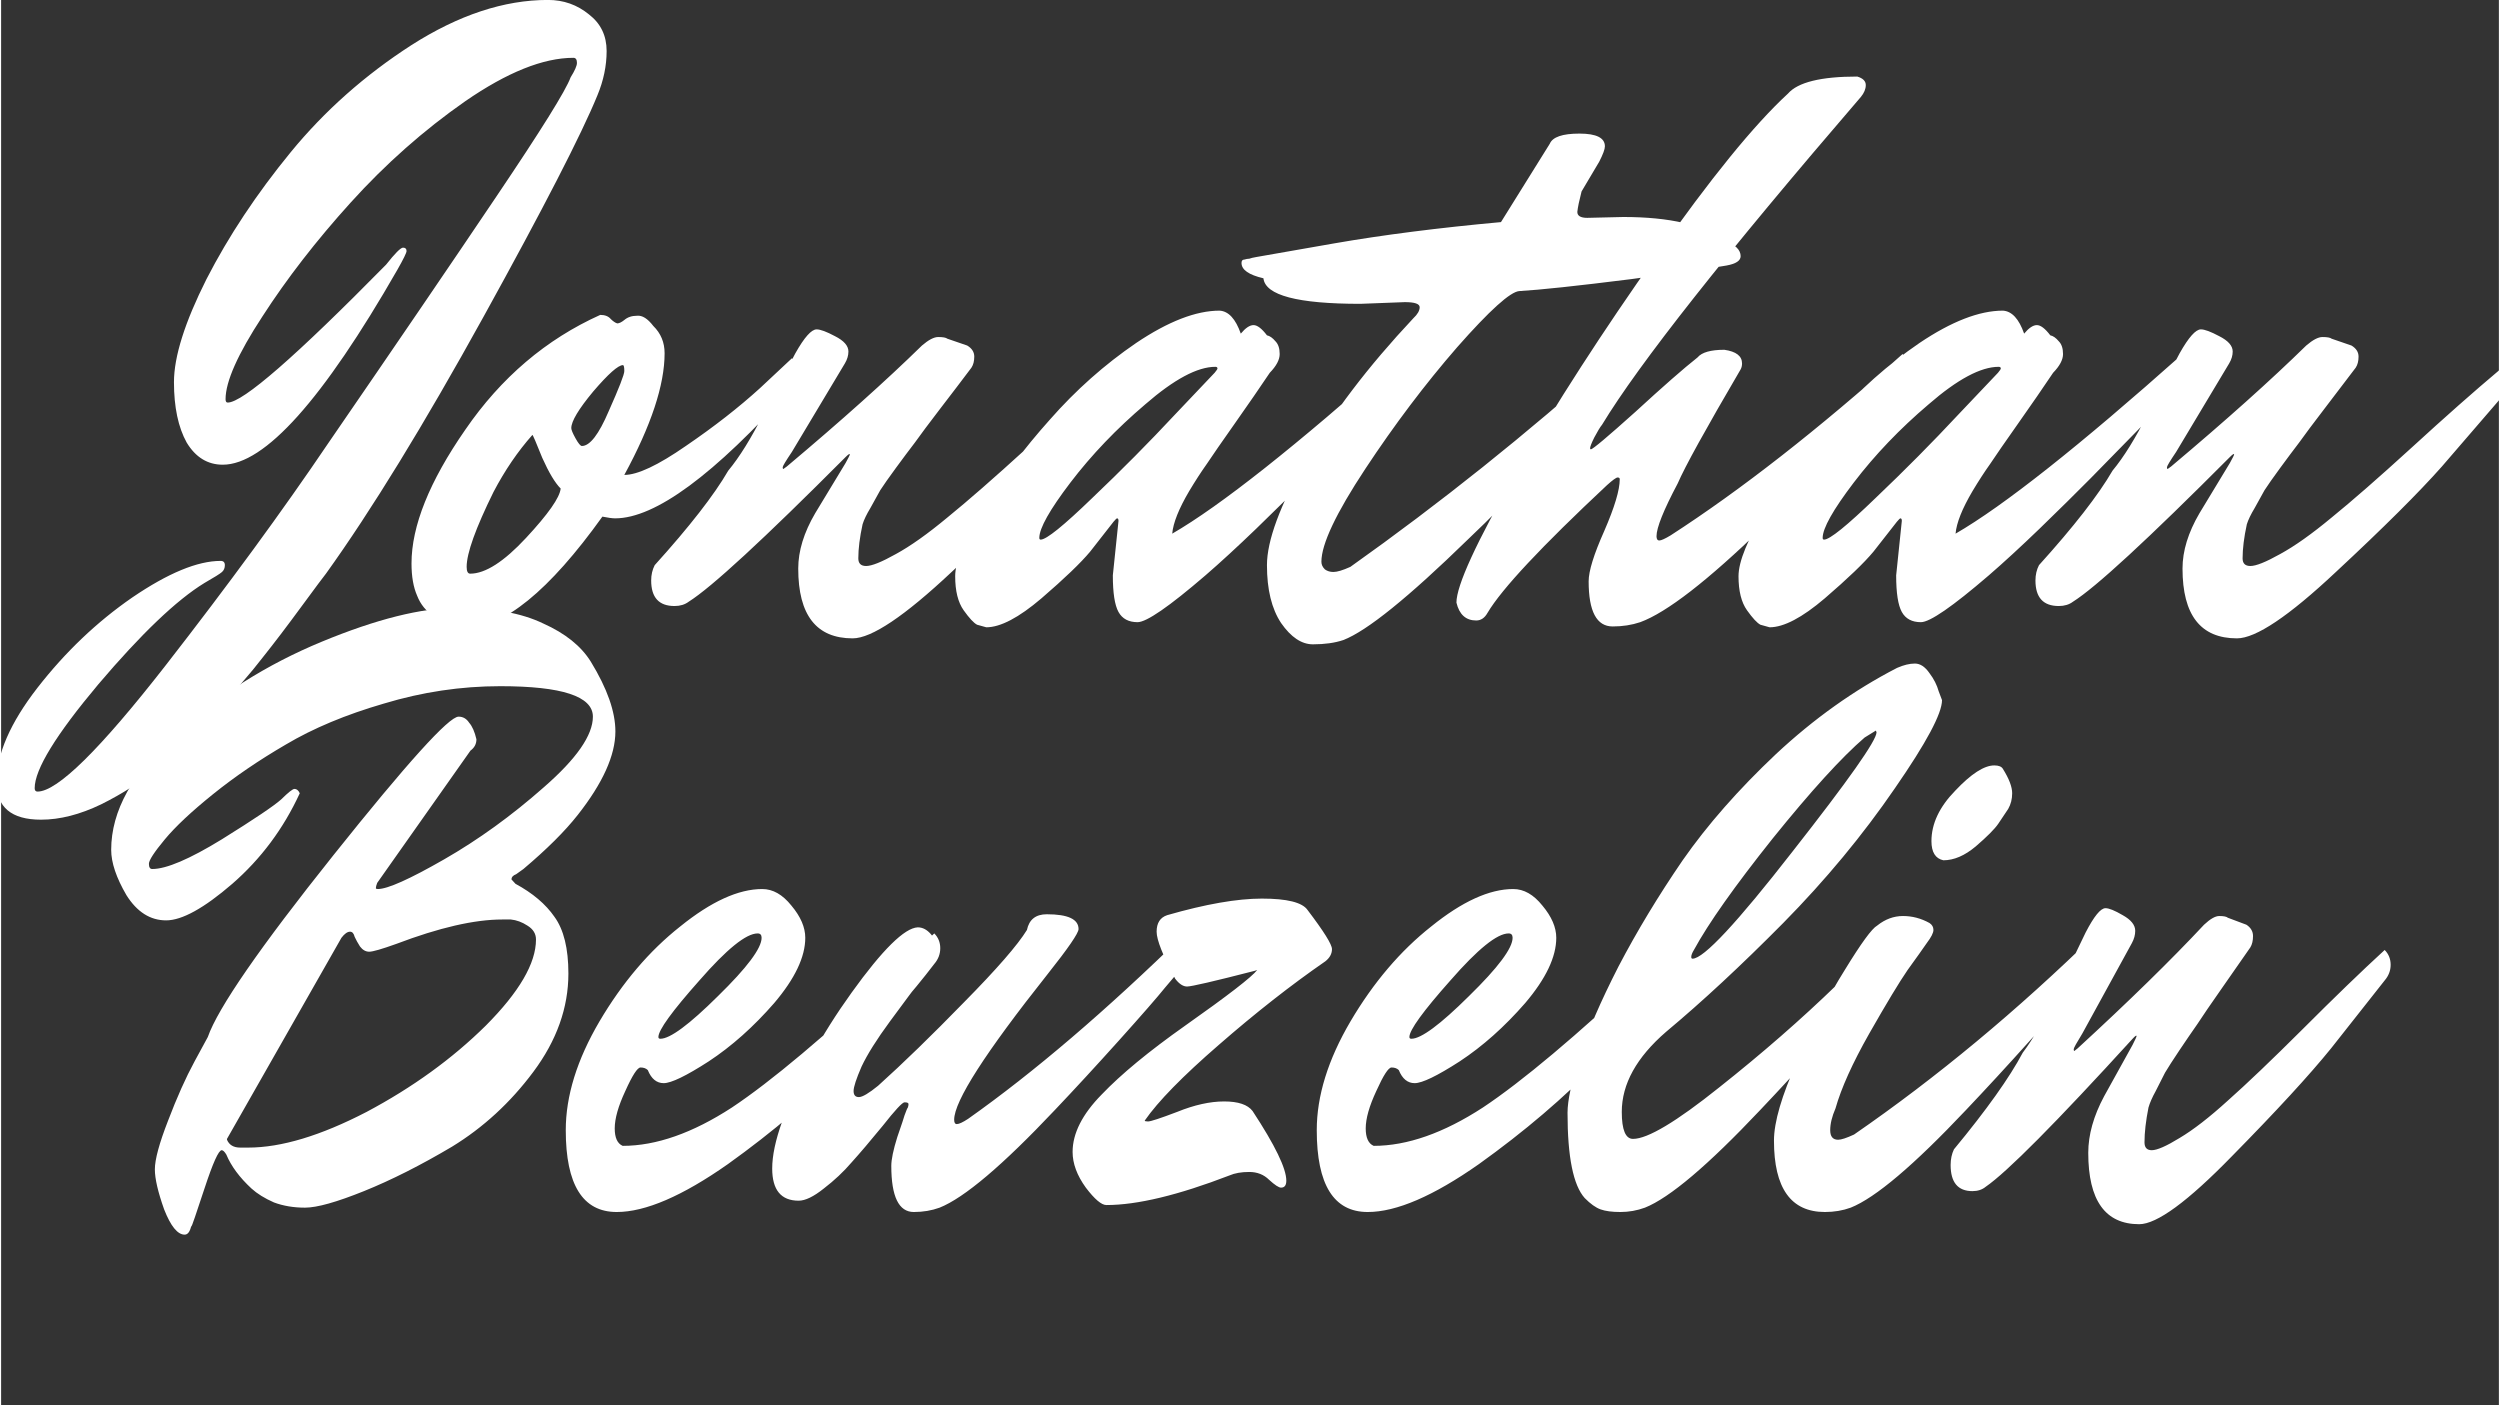 <svg xmlns="http://www.w3.org/2000/svg" viewBox="0 0 1280 720" width="500" height="281">
	<rect x="0" y="0" width="1280" height="720" fill="#333333" stroke="none"/>
	<style>
		tspan { white-space:pre }
	</style>
	<path id="Jonathan " fill="#ffffff" d="M280.23 -0.03Q292.19 -0.03 301.25 7.39Q310.3 14.36 310.3 26.14Q310.3 37.48 305.59 48.83Q293.28 78.92 247.26 162.24Q201.25 245.56 166.47 293.98Q165.02 295.72 153.79 310.99Q142.92 325.82 133.86 337.17Q125.17 348.51 109.59 365.08Q94.37 381.66 80.97 393Q67.93 403.91 51.26 412.19Q34.96 420.05 20.47 420.05Q-2.36 420.05 -2.36 400.85Q-2.36 379.48 18.65 352.43Q40.03 324.95 67.2 306.19Q94.74 287.44 112.49 287.44Q114.66 287.44 114.66 289.62Q114.66 291.8 113.21 293.11Q111.76 294.42 104.16 298.78Q82.78 311.86 49.81 350.69Q17.2 389.51 17.2 403.91Q17.2 405.65 18.65 405.65Q33.87 405.65 84.23 341.09Q132.78 278.71 167.56 227.24Q219.73 151.34 253.78 100.74Q288.2 49.7 291.83 39.67Q295.09 34.43 295.09 32.25Q295.09 29.63 293.28 29.63Q270.09 29.63 237.84 51.88Q205.96 74.13 179.15 103.79Q152.7 133.02 133.86 162.24Q115.02 191.03 115.02 204.56Q115.02 206.3 116.11 206.3Q127.71 206.3 197.27 135.63Q204.15 126.91 205.96 126.91Q207.77 126.91 207.77 128.65Q207.77 129.96 203.06 138.25Q145.82 238.14 113.58 238.14Q101.98 238.14 95.1 226.8Q88.58 215.02 88.58 195.83Q88.58 176.2 105.24 143.05Q122.27 109.9 148.36 78.05Q174.44 46.21 210.31 23.09Q246.54 -0.03 280.23 -0.03ZM240.38 293.98Q251.97 293.98 269 275.66Q286.03 257.34 286.75 250.36Q282.41 246 277.33 234.65Q272.62 222.88 272.26 222.88Q261.03 235.53 252.34 252.1Q238.57 280.02 238.57 290.49Q238.57 293.98 240.38 293.98ZM318.64 187.11Q315.01 187.11 303.42 200.63Q292.19 214.15 292.19 219.39Q292.19 220.7 294.36 224.62Q296.54 228.55 297.62 228.55Q303.78 228.55 311.39 210.66Q319.36 192.78 319.36 190.16Q319.36 187.11 318.64 187.11ZM319.36 243.38Q329.51 243.38 350.88 228.55Q372.62 213.72 388.92 198.88L405.23 183.62Q408.49 186.67 408.49 191.03Q408.49 195.39 405.23 198.88Q345.45 265.63 314.65 265.63Q312.48 265.63 308.13 264.75Q267.19 321.9 237.84 321.9Q218.28 318.41 213.21 305.32Q210.31 298.78 210.31 288.75Q210.31 259.95 237.84 220.26Q265.38 180.13 307.04 161.37Q310.67 161.37 312.48 163.55Q314.29 165.3 315.74 165.73Q317.19 165.73 319.36 163.99Q321.9 161.81 325.88 161.81Q329.87 161.37 334.22 167.04Q340.01 172.71 340.01 181Q340.01 205.43 319.36 243.38ZM417.91 168.79Q420.8 168.79 427.33 172.28Q434.21 175.76 434.21 180.13Q434.21 183.18 432.4 186.23L405.23 231.6Q400.52 238.58 400.52 239.45Q400.52 240.33 400.88 240.33L402.69 239.02Q444.72 203.68 471.89 177.07Q476.96 172.71 480.22 172.71Q483.84 172.71 484.93 173.58L495.08 177.07Q498.7 179.25 498.7 182.74Q498.7 186.23 497.25 188.42Q490.37 197.58 481.31 209.35Q472.61 220.7 468.27 226.8Q463.92 232.47 458.48 239.89Q453.05 247.3 450.51 251.23Q448.34 255.16 445.44 260.39Q442.54 265.19 441.46 268.68Q439.28 278.71 439.28 286.13Q439.28 290.05 443.27 290.05Q447.61 290.05 458.48 283.95Q469.71 277.84 484.93 265.19Q500.51 252.54 525.87 229.42Q551.59 205.86 570.8 189.72Q574.06 192.78 574.06 197.14Q574.06 201.5 570.8 204.99Q559.2 218.51 541.45 239.02Q523.7 259.08 487.1 293.11Q450.87 327.13 436.38 327.13Q408.49 327.13 408.49 291.36Q408.49 277.84 417.18 263.01L432.76 237.27Q434.93 233.35 434.93 232.91Q434.93 232.04 432.76 234.22Q369.72 297.47 352.33 308.37Q349.43 310.56 345.08 310.56Q333.13 310.56 333.13 297.47Q333.13 293.11 334.94 289.62Q361.75 259.95 372.62 241.2Q381.31 230.73 390.73 211.97Q400.52 193.21 407.04 181Q413.92 168.79 417.91 168.79ZM569.71 294.85L572.61 266.93Q572.61 265.63 571.88 265.63Q571.52 265.63 570.07 267.37Q565.36 273.48 558.12 282.64Q550.87 291.36 533.12 306.63Q515.73 321.46 504.86 321.46Q503.05 321.03 500.15 320.15Q497.61 318.84 493.26 312.74Q488.92 306.63 488.92 295.29Q488.92 283.95 503.05 260.83Q517.54 237.27 537.46 215.02Q557.39 192.34 581.66 175.76Q606.3 159.19 624.42 159.19Q631.3 159.62 635.28 170.97Q638.91 166.6 641.81 166.6Q644.7 166.6 648.69 171.84Q650.86 172.28 653.04 174.89Q655.21 177.07 655.21 181.44Q655.21 185.8 650.14 191.03Q642.53 202.37 632.39 216.77Q622.24 231.16 617.89 237.71Q613.55 243.81 608.84 251.67Q600.87 265.19 600.14 273.48Q637.1 252.1 716.44 181.44Q719.7 184.49 719.7 188.85Q719.7 193.21 716.8 196.27Q713.9 199.32 709.56 203.68Q705.57 208.05 693.25 220.7Q680.93 233.35 669.34 245.12Q658.11 256.47 643.26 270.86Q628.76 284.82 617.17 294.85Q589.27 318.84 582.39 318.84Q575.51 318.84 572.61 313.61Q569.71 308.37 569.71 294.85ZM532.75 276.53Q537.1 276.53 559.2 255.16Q581.66 233.78 601.59 212.41L621.88 191.03Q623.33 189.29 623.33 188.85Q623.33 187.98 622.24 187.98Q608.47 187.98 586.37 207.17Q564.27 225.93 547.97 247.3Q532.03 268.24 532.03 275.66Q532.03 276.53 532.75 276.53ZM812.81 111.64L831.29 111.2Q867.16 111.2 883.46 123.42Q891.43 126.47 891.43 131.27Q891.43 134.76 884.18 136.07Q877.3 137.38 835.27 143.05Q793.61 148.28 778.03 149.16Q771.15 149.59 746.15 177.95Q721.51 206.3 699.05 240.33Q676.59 274.35 676.59 287.87Q676.59 290.05 678.4 291.8Q680.21 293.11 682.75 293.11Q685.64 293.11 691.44 290.49Q760.28 241.63 825.13 183.62Q828.39 186.67 828.39 191.03Q828.39 195.39 824.77 199.76Q821.14 203.68 813.9 211.53Q807.01 219.39 787.81 239.89Q768.61 260.39 751.58 276.53Q705.93 321.03 687.82 328Q681.3 330.19 672.24 330.19Q663.54 330.19 655.94 319.28Q648.69 308.37 648.69 289.62Q648.69 270.86 668.62 235.53Q688.9 200.19 723.69 163.11Q726.95 160.06 726.95 157.44Q726.95 154.83 719.34 154.83L696.51 155.7Q648.33 155.7 646.88 142.61Q635.65 140 635.65 134.76Q635.65 133.02 637.1 133.02Q638.55 132.58 639.63 132.58Q640.72 132.14 643.26 131.71Q645.79 131.27 683.11 124.73Q720.79 118.18 768.61 113.82L793.61 73.69Q795.78 68.46 808.83 68.46Q821.87 68.46 821.87 75Q821.87 77.18 818.97 82.85L809.91 98.12Q808.1 105.1 807.74 108.59Q807.74 111.64 812.81 111.64ZM848.32 274.79Q848.32 276.97 849.76 276.97Q851.21 276.97 855.56 274.35Q909.54 239.45 974.4 181.44Q977.66 184.49 977.66 188.85Q977.66 193.21 974.03 197.14Q970.41 201.07 963.53 208.48Q957.01 215.9 938.17 235.09Q919.33 254.28 903.02 269.99Q860.27 311.43 839.98 318.84Q833.46 321.03 825.85 321.03Q813.54 321.03 813.54 297.91Q813.54 290.05 821.51 272.17Q829.48 253.85 829.48 245.56Q829.48 244.69 828.39 244.69Q827.3 244.69 822.95 248.61Q772.6 295.72 761.73 314.05Q759.55 317.97 755.93 317.97Q747.96 317.97 745.79 308.81Q745.79 295.72 776.22 242.51Q807.01 189.29 848.32 130.83Q889.62 71.95 915.7 47.95Q923.31 39.23 951.21 39.23Q955.56 40.54 955.56 43.59Q955.56 46.64 953.02 49.7Q848.68 170.97 820.42 217.64Q818.97 219.39 816.43 224.19Q814.26 228.55 814.26 229.86L814.62 230.29Q816.07 230.29 837.45 211.1Q858.82 191.47 869.33 183.18Q872.59 179.25 883.1 179.25Q892.15 180.56 892.15 186.23Q892.15 187.98 891.43 189.29Q864.62 235.09 859.18 247.74Q848.32 268.24 848.32 274.79ZM971.13 294.85L974.03 266.93Q974.03 265.63 973.31 265.63Q972.95 265.63 971.5 267.37Q966.79 273.48 959.54 282.64Q952.3 291.36 934.54 306.63Q917.15 321.46 906.28 321.46Q904.47 321.03 901.57 320.15Q899.04 318.84 894.69 312.74Q890.34 306.63 890.34 295.29Q890.34 283.95 904.47 260.83Q918.96 237.27 938.89 215.02Q958.82 192.34 983.09 175.76Q1007.73 159.19 1025.84 159.19Q1032.73 159.62 1036.71 170.97Q1040.33 166.6 1043.23 166.6Q1046.13 166.6 1050.12 171.84Q1052.29 172.28 1054.46 174.89Q1056.64 177.07 1056.64 181.44Q1056.64 185.8 1051.56 191.03Q1043.96 202.37 1033.81 216.77Q1023.67 231.16 1019.32 237.71Q1014.97 243.81 1010.26 251.67Q1002.29 265.19 1001.57 273.48Q1038.52 252.1 1117.87 181.44Q1121.13 184.49 1121.13 188.85Q1121.13 193.21 1118.23 196.27Q1115.33 199.32 1110.98 203.68Q1107 208.05 1094.68 220.7Q1082.36 233.35 1070.77 245.12Q1059.54 256.47 1044.68 270.86Q1030.19 284.82 1018.6 294.85Q990.7 318.84 983.82 318.84Q976.93 318.84 974.03 313.61Q971.13 308.37 971.13 294.85ZM934.18 276.53Q938.53 276.53 960.63 255.16Q983.09 233.78 1003.02 212.41L1023.31 191.03Q1024.75 189.29 1024.75 188.85Q1024.75 187.98 1023.67 187.98Q1009.9 187.98 987.8 207.17Q965.7 225.93 949.4 247.3Q933.46 268.24 933.46 275.66Q933.46 276.53 934.18 276.53ZM1127.29 168.79Q1130.18 168.79 1136.7 172.28Q1143.59 175.76 1143.59 180.13Q1143.59 183.18 1141.78 186.23L1114.6 231.6Q1109.89 238.58 1109.89 239.45Q1109.89 240.33 1110.26 240.33L1112.07 239.02Q1154.1 203.68 1181.27 177.07Q1186.34 172.71 1189.6 172.71Q1193.22 172.71 1194.31 173.58L1204.45 177.07Q1208.08 179.25 1208.08 182.74Q1208.08 186.23 1206.63 188.42Q1199.74 197.58 1190.69 209.35Q1181.99 220.7 1177.64 226.8Q1173.3 232.47 1167.86 239.89Q1162.43 247.3 1159.89 251.23Q1157.72 255.16 1154.82 260.39Q1151.92 265.19 1150.83 268.68Q1148.66 278.71 1148.66 286.13Q1148.66 290.05 1152.65 290.05Q1156.99 290.05 1167.86 283.95Q1179.09 277.84 1194.31 265.19Q1209.89 252.54 1235.25 229.42Q1260.97 205.86 1280.17 189.72Q1283.44 192.78 1283.44 197.14Q1283.44 201.5 1280.17 204.99Q1268.58 218.51 1250.83 239.02Q1233.08 259.08 1196.48 293.11Q1160.25 327.13 1145.76 327.13Q1117.87 327.13 1117.87 291.36Q1117.87 277.84 1126.56 263.01L1142.14 237.27Q1144.31 233.35 1144.31 232.91Q1144.31 232.04 1142.14 234.22Q1079.1 297.47 1061.71 308.37Q1058.81 310.56 1054.46 310.56Q1042.51 310.56 1042.51 297.47Q1042.51 293.11 1044.32 289.62Q1071.13 259.95 1082 241.2Q1090.69 230.73 1100.11 211.97Q1109.89 193.21 1116.42 181Q1123.3 168.79 1127.29 168.79Z" />
	<path id="Beuzelin " fill="#ffffff" d="M89.3 376.17Q122.19 346.28 164.24 328.88Q206.29 311.48 233.75 311.48Q261.22 311.48 277.83 319.52Q294.78 327.1 302.24 339.15Q314.79 359.67 314.79 374.84Q314.79 393.13 295.46 417.67Q285.63 430.16 267.66 445.33L263.93 448Q261.55 448.89 261.55 450.68L263.59 452.91Q276.81 460.05 283.59 469.86Q290.71 479.68 290.71 498.86Q290.71 525.18 272.74 549.28Q255.11 572.92 231.04 587.64Q206.96 601.92 185.94 610.4Q164.92 618.87 155.76 618.87Q146.95 618.87 139.83 616.2Q132.71 613.07 128.3 609.06Q119.14 600.58 115.41 591.66Q114.06 589.43 113.04 589.43Q110.67 589.43 104.22 609.06Q97.78 628.69 97.44 628.69L97.44 628.24Q96.43 632.7 94.05 632.7Q88.63 632.7 83.54 619.76Q78.79 606.38 78.79 599.24Q78.79 591.66 85.57 574.26Q92.36 556.41 99.14 543.92L105.92 531.43Q113.72 509.12 170.34 438.19Q226.97 367.25 234.43 367.25Q237.82 367.25 239.85 370.37Q242.23 373.05 243.58 378.85Q243.58 382.42 240.53 384.65L192.72 452.46Q192.04 454.25 192.04 455.14Q192.04 455.59 193.06 455.59Q200.52 455.59 226.97 440.42Q253.42 425.25 278.17 403.39Q303.26 381.53 303.26 367.25Q303.26 351.64 255.79 351.64Q225.61 351.64 196.11 360.56Q166.95 369.04 145.93 381.53Q125.25 393.57 108.63 406.96Q92.02 420.34 83.88 430.16Q75.74 439.97 75.74 442.65Q75.74 445.33 77.44 445.33Q88.29 445.33 113.04 430.16Q138.13 414.54 143.56 409.63Q148.98 404.28 150.34 404.28Q152.03 404.28 153.05 406.51Q140.5 433.73 118.47 452.91Q96.76 471.65 84.56 471.65Q72.35 471.65 64.21 458.71Q56.41 445.33 56.41 435.51Q56.41 405.62 89.3 376.17ZM274.1 481.46Q274.1 477 269.69 474.32Q265.62 471.65 261.22 471.2L256.81 471.2Q235.45 471.2 202.56 483.69Q191.37 487.71 188.65 487.71Q185.94 487.71 183.91 485.03Q182.21 482.35 181.19 480.12Q180.52 477.45 178.82 477.45Q176.79 477.45 174.41 480.57L115.75 583.63L115.75 584.07Q117.45 588.09 122.53 588.09L126.6 588.09Q152.03 588.09 187.3 569.8Q222.56 551.06 248.33 525.63Q274.1 499.75 274.1 481.46ZM387.69 478.34Q378.87 478.34 357.85 502.43Q336.83 526.08 336.83 531.43Q336.83 532.32 337.85 532.32Q345.31 532.32 367.35 510.46Q389.72 488.6 389.72 480.57Q389.72 478.34 387.69 478.34ZM315.47 621.1Q289.36 621.1 289.36 579.17Q289.36 552.84 306.65 523.4Q324.28 493.51 348.02 474.77Q371.75 455.59 390.06 455.59Q398.2 455.59 404.98 464.06Q412.1 472.54 412.1 480.57Q412.1 495.29 396.17 514.03Q380.23 532.32 362.6 543.92Q345.31 555.07 339.54 555.07Q334.12 555.07 331.4 548.38Q330.05 547.04 327.67 547.04Q325.3 547.04 319.88 559.09Q314.45 570.69 314.45 578.27Q314.45 585.41 318.52 587.2Q344.29 587.2 374.47 567.57Q404.64 547.49 457.88 497.52Q461.61 493.95 469.07 486.82Q476.87 479.68 478.22 478.34Q481.27 481.46 481.27 485.92Q481.27 490.39 478.22 493.95Q461.27 516.26 434.14 543.92Q407.36 571.58 372.43 596.57Q337.51 621.1 315.47 621.1ZM495.52 573.37Q546.04 537.68 606.73 478.34Q609.78 481.46 609.78 485.92Q609.78 490.39 606.39 494.4Q603 498.42 596.56 506Q590.46 513.58 572.83 533.21Q555.19 552.84 539.93 568.91Q499.92 611.29 480.94 618.87Q474.83 621.1 467.71 621.1Q456.18 621.1 456.18 597.46Q456.18 592.55 459.24 582.74Q462.63 572.92 462.96 571.58Q463.64 569.8 463.98 568.91Q464.32 568.01 464.66 567.57Q465 566.67 465 565.78Q465 564.89 462.96 564.89Q461.27 564.89 451.78 576.94Q442.28 588.54 435.84 595.67Q429.74 602.81 421.6 609.06Q413.8 615.3 408.71 615.3Q395.15 615.3 395.15 598.8Q395.15 588.98 400.24 574.7Q412.1 541.69 435.84 508.68Q459.57 475.66 469.75 475.22Q473.48 475.22 476.53 478.79Q479.58 482.35 479.58 486.82Q479.58 491.28 472.8 500.2Q466.02 509.12 455.51 523.4Q445.33 537.23 440.93 546.6Q436.86 555.97 436.86 559.09Q436.86 562.21 439.57 562.21Q442.28 562.21 449.4 556.41Q468.73 539.01 493.48 513.58Q518.57 488.15 525.69 476.56Q527.39 468.52 535.87 468.52Q552.14 468.52 552.14 476.11Q552.14 479.23 536.2 499.31Q488.4 559.54 488.4 573.81Q488.4 576.04 489.75 576.04Q491.45 576.04 495.52 573.37ZM643.69 497.08L642.34 497.52Q611.14 505.55 607.75 505.55Q604.7 505.55 601.65 501.54Q592.15 483.69 592.15 477.45Q592.15 470.76 597.58 468.97Q627.08 460.49 646.07 460.49Q665.39 460.49 669.46 466.29Q682.01 482.8 682.01 486.37Q682.01 489.94 678.62 492.62Q652.17 510.91 624.03 535.44Q596.22 559.54 586.05 574.26Q586.05 574.7 587.74 574.7Q589.78 574.7 602.66 569.8Q615.89 564.44 626.74 564.44Q637.59 564.44 641.32 569.35Q658.61 595.67 658.61 605.04Q658.61 608.61 655.9 608.61Q654.2 608.61 649.79 604.6Q645.73 600.58 639.62 600.58Q633.52 600.58 629.45 602.37Q590.12 617.53 566.38 617.53Q562.65 617.53 555.87 608.61Q549.09 599.24 549.09 590.32Q549.09 576.04 564.01 560.87Q578.93 545.26 606.73 525.63Q639.62 502.43 643.69 497.08ZM772.54 478.34Q763.72 478.34 742.7 502.43Q721.68 526.08 721.68 531.43Q721.68 532.32 722.7 532.32Q730.16 532.32 752.2 510.46Q774.57 488.6 774.57 480.57Q774.57 478.34 772.54 478.34ZM700.32 621.1Q674.21 621.1 674.21 579.17Q674.21 552.84 691.5 523.4Q709.13 493.51 732.87 474.77Q756.6 455.59 774.91 455.59Q783.05 455.59 789.83 464.06Q796.95 472.54 796.95 480.57Q796.95 495.29 781.02 514.03Q765.08 532.32 747.45 543.92Q730.16 555.07 724.39 555.07Q718.97 555.07 716.25 548.38Q714.9 547.04 712.52 547.04Q710.15 547.04 704.73 559.09Q699.3 570.69 699.3 578.27Q699.3 585.41 703.37 587.2Q729.14 587.2 759.32 567.57Q789.49 547.49 842.73 497.52Q846.46 493.95 853.92 486.82Q861.72 479.68 863.07 478.34Q866.12 481.46 866.12 485.92Q866.12 490.39 863.07 493.95Q846.12 516.26 818.99 543.92Q792.21 571.58 757.28 596.57Q722.36 621.1 700.32 621.1ZM836.29 583.63Q847.48 583.63 880.37 557.31Q913.59 530.98 940.72 504.66L968.19 478.34Q971.24 481.46 971.24 485.92Q971.24 490.39 967.85 494.4Q964.46 498.42 958.01 506Q951.91 513.58 934.28 533.21Q916.65 552.84 901.39 568.91Q861.38 611.29 842.39 618.87Q836.29 621.1 829.84 621.1Q823.4 621.1 819.67 619.76Q815.94 618.43 811.53 613.96Q802.72 604.15 802.72 570.24Q802.72 560.87 808.82 541.69Q814.92 522.51 828.83 495.29Q843.07 468.08 861.72 440.86Q880.7 413.65 909.53 386.44Q938.69 359.22 971.58 342.27Q976.66 340.04 980.73 340.04Q984.8 340.04 988.19 344.94Q991.58 349.41 992.94 354.31L994.63 358.78Q994.63 369.04 970.56 403.83Q945.81 439.97 913.26 472.99Q881.04 505.55 853.24 528.75Q830.52 548.38 830.52 569.8Q830.52 583.63 836.29 583.63ZM866.8 491.28Q875.28 491.28 918 436.4Q961.07 381.53 961.07 375.28L960.73 374.39L954.96 377.96Q937.33 393.13 907.83 429.71Q878.67 466.29 867.48 486.82Q866.12 489.05 866.12 490.39Q866.12 491.28 866.8 491.28ZM1021.42 392.24Q1024.81 392.24 1025.83 394.02Q1030.58 401.6 1030.58 406.51Q1030.58 410.97 1028.54 414.54Q1026.51 417.67 1023.46 422.13Q1020.74 426.14 1011.93 433.73Q1003.45 440.86 995.31 440.86Q989.21 439.53 989.21 431.05Q989.21 417.67 1001.42 405.17Q1013.62 392.24 1021.42 392.24ZM940.04 568.01Q937.33 574.26 937.33 579.17Q937.33 584.07 941.4 584.07Q943.77 584.07 949.54 581.4Q1012.94 537.68 1073.64 478.34Q1076.69 481.46 1076.69 485.92Q1076.69 490.39 1073.3 494.4Q1069.91 498.42 1063.47 506Q1057.36 513.58 1039.73 533.21Q1022.1 552.84 1006.84 568.91Q966.83 611.29 947.84 618.87Q941.74 621.1 934.62 621.1Q908.51 621.1 908.51 584.52Q908.51 570.24 920.38 543.92Q932.24 517.15 944.79 497.08Q957.34 476.56 961.4 474.32Q967.51 469.42 974.63 469.42Q981.75 469.42 988.19 472.99Q990.23 474.32 990.23 476.56Q990.23 478.79 986.84 483.25Q983.78 487.71 977 497.08Q970.56 506.45 957.34 529.65Q944.45 552.4 940.04 568.01ZM1078.39 465.4Q1081.1 465.4 1087.2 468.97Q1093.64 472.54 1093.64 477Q1093.64 480.12 1091.95 483.25L1066.52 529.65Q1062.11 536.78 1062.11 537.68Q1062.11 538.57 1062.45 538.57L1064.14 537.23Q1103.48 501.09 1128.91 473.88Q1133.65 469.42 1136.71 469.42Q1140.1 469.42 1141.11 470.31L1150.61 473.88Q1154 476.11 1154 479.68Q1154 483.25 1152.64 485.48Q1146.2 494.85 1137.72 506.89Q1129.59 518.49 1125.52 524.74Q1121.45 530.54 1116.36 538.12Q1111.28 545.71 1108.9 549.72Q1106.87 553.74 1104.15 559.09Q1101.44 564 1100.43 567.57Q1098.39 577.83 1098.39 585.41Q1098.39 589.43 1102.12 589.43Q1106.19 589.43 1116.36 583.18Q1126.87 576.94 1141.11 564Q1155.69 551.06 1179.43 527.41Q1203.5 503.32 1221.47 486.82Q1224.53 489.94 1224.53 494.4Q1224.53 498.86 1221.47 502.43Q1210.62 516.26 1194.01 537.23Q1177.4 557.75 1143.15 592.55Q1109.24 627.35 1095.68 627.35Q1069.57 627.35 1069.57 590.77Q1069.57 576.94 1077.71 561.77L1092.29 535.44Q1094.32 531.43 1094.32 530.98Q1094.32 530.09 1092.29 532.32Q1033.29 597.01 1017.01 608.17Q1014.3 610.4 1010.23 610.4Q999.04 610.4 999.04 597.01Q999.04 592.55 1000.74 588.98Q1025.83 558.64 1036 539.46Q1044.14 528.75 1052.95 509.57Q1062.11 490.39 1068.21 477.89Q1074.66 465.4 1078.39 465.4Z" />
</svg>